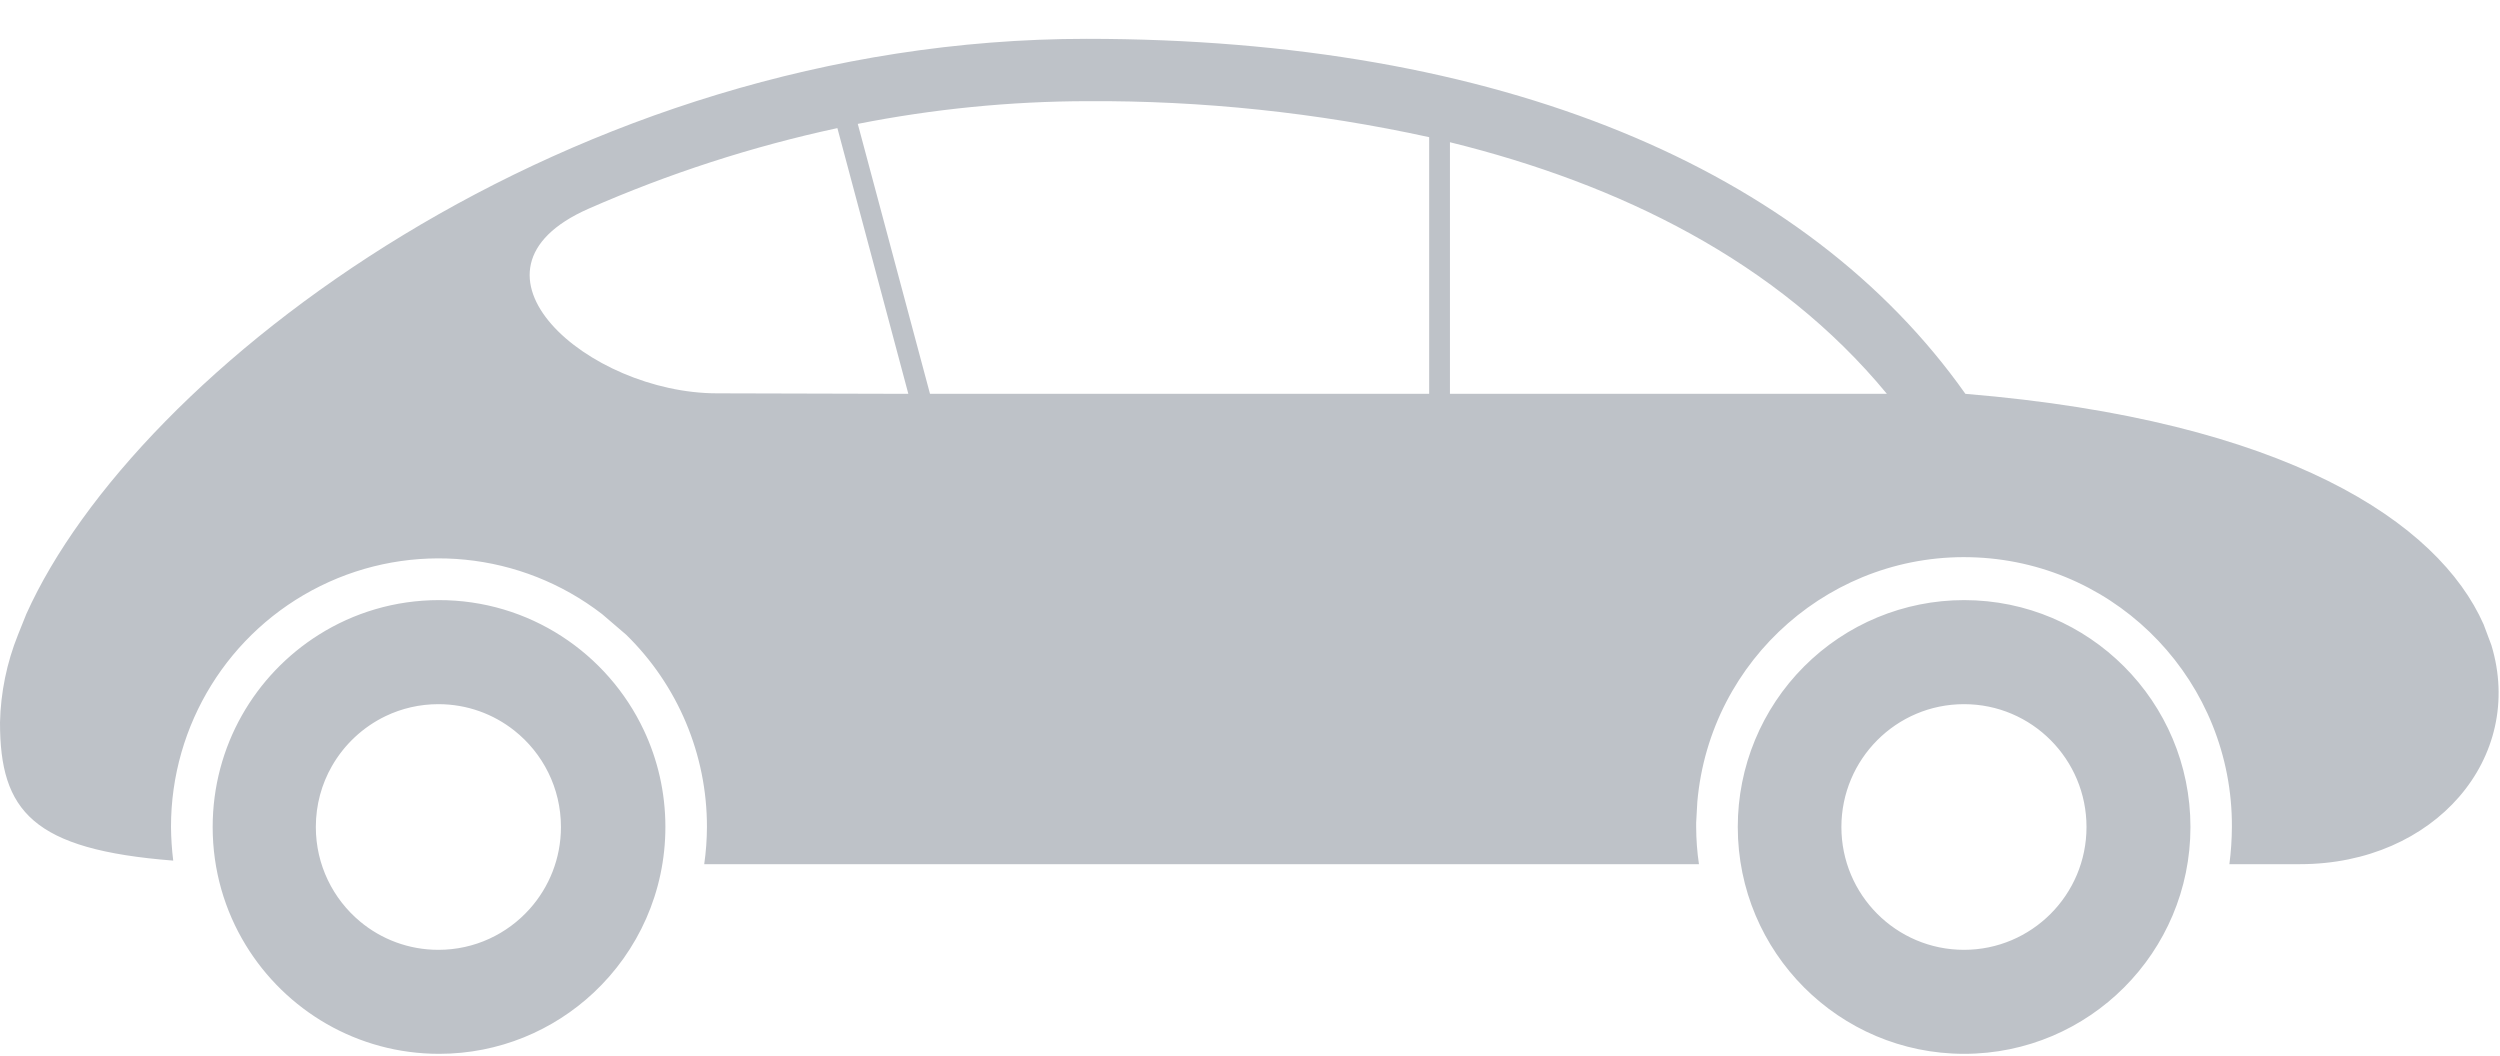 <svg width='45' height='19' viewBox='0 0 45 19' fill='none' xmlns='http://www.w3.org/2000/svg'><g clip-path='url(#clip0)'><path fill-rule='evenodd' clip-rule='evenodd' d='M12.676 15.555H30.581C30.548 15.333 30.532 15.109 30.531 14.886C30.531 14.859 30.531 14.833 30.531 14.807L30.552 14.432C30.78 11.853 32.999 9.913 35.58 10.034C38.161 10.155 40.188 12.296 40.174 14.886C40.173 15.109 40.158 15.333 40.129 15.555H41.402C43.827 15.555 45.46 13.64 44.845 11.613L44.705 11.239C43.891 9.402 41.154 7.568 35.377 7.089C32.508 3.027 26.989 0.699 19.562 0.699C10.23 0.699 2.445 6.667 0.473 11.054L0.324 11.426C0.122 11.928 0.012 12.465 0 13.006C0 14.601 0.587 15.293 3.118 15.491C3.093 15.29 3.08 15.088 3.078 14.886C3.076 13.044 4.119 11.362 5.767 10.548C7.415 9.734 9.382 9.931 10.838 11.054L11.272 11.426C12.202 12.335 12.727 13.583 12.725 14.886C12.724 15.109 12.708 15.333 12.676 15.555ZM25.725 7.089V2.469C23.703 2.027 21.639 1.809 19.57 1.821C18.183 1.824 16.801 1.961 15.44 2.23L16.74 7.089H25.725ZM26.099 2.56V7.089H33.964C31.992 4.698 29.139 3.309 26.099 2.56ZM16.35 7.089L15.073 2.306C13.536 2.637 12.035 3.124 10.594 3.757C8.049 4.878 10.594 7.08 12.908 7.08L16.35 7.089ZM35.354 10.802C37.604 10.802 39.428 12.631 39.428 14.886C39.428 17.141 37.604 18.969 35.354 18.969C33.103 18.969 31.28 17.141 31.28 14.886C31.279 13.802 31.708 12.764 32.472 11.998C33.236 11.232 34.272 10.802 35.354 10.802ZM35.354 12.675C36.572 12.675 37.558 13.667 37.557 14.887C37.557 16.108 36.568 17.097 35.351 17.097C34.132 17.096 33.145 16.107 33.145 14.886C33.146 13.665 34.133 12.675 35.351 12.675H35.354ZM7.891 10.802C9.525 10.797 10.937 11.757 11.59 13.146C11.837 13.671 11.976 14.258 11.977 14.878C11.979 16.056 11.483 17.12 10.687 17.867C9.96 18.549 8.982 18.968 7.907 18.969C6.432 18.97 5.139 18.186 4.423 17.011C4.045 16.392 3.828 15.665 3.828 14.886C3.828 13.427 4.591 12.147 5.739 11.425C6.366 11.03 7.108 10.802 7.903 10.802H7.891ZM7.891 12.675C8.408 12.675 8.883 12.853 9.259 13.151C9.77 13.556 10.097 14.183 10.097 14.886C10.097 15.452 9.884 15.97 9.534 16.361C9.13 16.813 8.544 17.097 7.891 17.097C7.355 17.097 6.864 16.906 6.482 16.588C5.995 16.182 5.685 15.57 5.685 14.886C5.685 14.486 5.79 14.112 5.975 13.789C6.198 13.4 6.535 13.085 6.941 12.89C7.229 12.752 7.551 12.675 7.891 12.675Z' fill='#bec2c8' /></g><defs><clipPath id='clip0'><rect width='44.975' height='18.27' fill='white' transform='translate(0 0.699)' /></clipPath></defs></svg>
